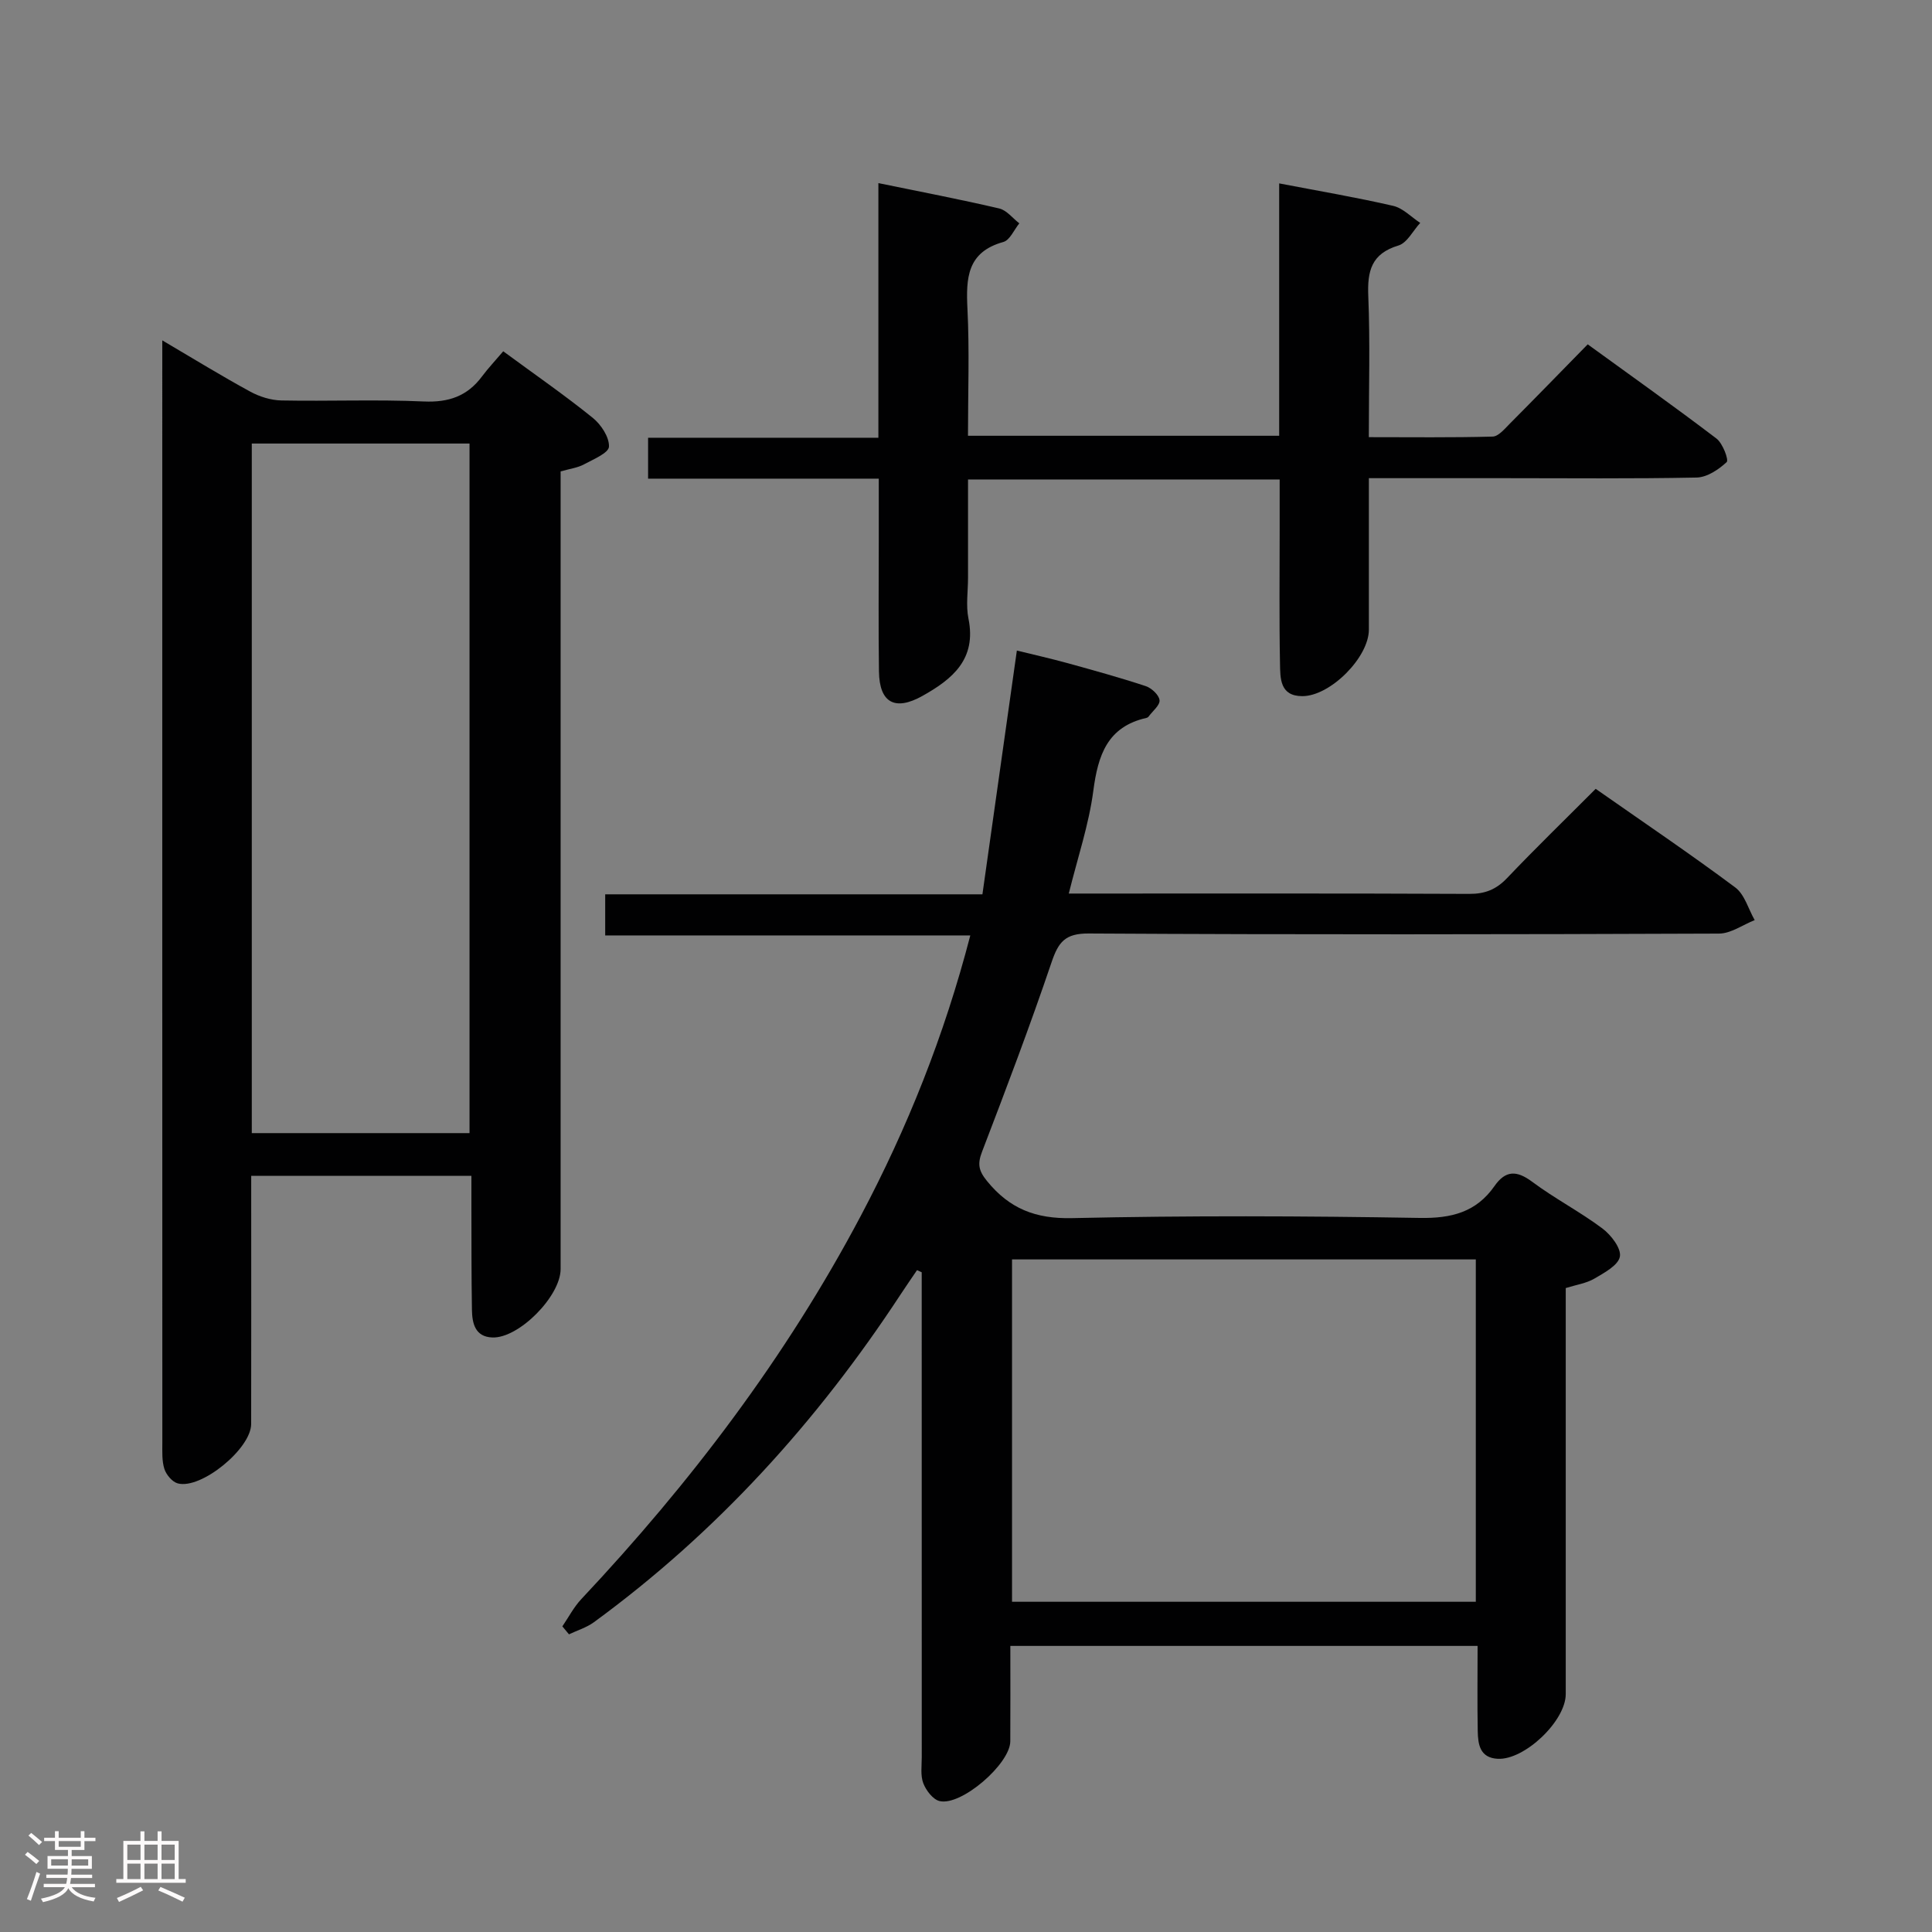 <svg enable-background="new 0 0 400 400" viewBox="0 0 400 400" xmlns="http://www.w3.org/2000/svg"><rect x="0" y="0" width="400" height="400" fill="#808080" stroke="none"/><path d="m5.17 384 .55-.58c.85.61 1.65 1.24 2.4 1.87l-.59.64c-.83-.73-1.62-1.38-2.36-1.93m1.22 9.53-.82-.34c.71-1.76 1.37-3.64 1.98-5.63.24.13.5.25.76.36-.6 1.67-1.24 3.54-1.92 5.61m-.5-13.5.57-.54c.56.44 1.31 1.06 2.26 1.87l-.64.64c-.68-.66-1.41-1.32-2.19-1.97m3.25.46h2.24v-1.36h.77v1.36h4.57v-1.36h.76v1.36h2.28v.69h-2.28v1.84h-2.64v1.26h4.18v2.64h-4.21c0 .45-.02.86-.05 1.21h4.32v.69h-4.38c-.04.34-.1.75-.19 1.22h5.15v.69h-4.82c.87 1.19 2.51 1.92 4.93 2.19-.17.31-.3.57-.37.76-2.77-.49-4.52-1.41-5.26-2.76-.56 1.26-2.3 2.23-5.24 2.9-.12-.24-.26-.48-.43-.72 2.73-.55 4.38-1.34 4.96-2.38h-4.38v-.69h4.65c.1-.38.17-.79.21-1.22h-4.32v-.69h4.4c.03-.34.05-.75.05-1.21h-4.2v-2.64h4.23v-1.26h-2.69v-1.84h-2.24zm1.46 4.46v1.29h3.45c.01-.4.02-.57.01-.53v-.32-.45h-3.46zm1.55-2.59h4.57v-1.19h-4.57zm6.11 2.59h-3.42v.77c-.02.19-.01.37-.02.53h3.44z" fill="#fcfafa"/><path d="m32.63 379.16h.82v1.98h3.54v7.89h1.46v.78h-14.37v-.78h1.46v-7.89h3.54v-1.98h.82v1.98h2.73zm-3.49 11.48.5.73c-1.61.82-3.28 1.63-5 2.41-.13-.27-.28-.55-.44-.82 1.75-.72 3.4-1.49 4.94-2.32m-2.78-5.55h2.73v-3.18h-2.73zm0 3.95h2.73v-3.2h-2.73zm3.54-3.95h2.73v-3.18h-2.73zm0 3.95h2.73v-3.2h-2.73zm7.89 4.68c-1.84-.92-3.51-1.7-5.02-2.32l.45-.73c1.89.8 3.57 1.55 5.04 2.23zm-1.62-11.81h-2.73v3.18h2.73zm-2.73 7.13h2.73v-3.2h-2.73z" fill="#fcfafa"/><g fill="#010102"><path d="m324.17 266.68v6.07 78c0 5.57-8.55 13.7-14.1 13.39-3.66-.2-4.07-2.97-4.12-5.71-.11-5.79-.03-11.58-.03-17.66-32.51 0-64.4 0-96.74 0 0 6.82.03 13.28-.01 19.75-.03 4.68-10.16 13.46-14.65 12.37-1.37-.33-2.79-2.2-3.36-3.68-.62-1.62-.32-3.61-.32-5.44-.01-31.67-.01-63.33-.01-95 0-1.79 0-3.57 0-5.36-.32-.15-.65-.29-.97-.44-1.14 1.69-2.31 3.36-3.42 5.06-17.24 26.28-38.04 49.24-63.49 67.84-1.52 1.11-3.43 1.68-5.15 2.5-.46-.55-.91-1.1-1.37-1.65 1.3-1.9 2.38-4.01 3.95-5.67 22.57-24.02 42.35-50.06 57.8-79.25 9.67-18.26 17.31-37.33 22.71-58.13-25.29 0-50.31 0-75.59 0 0-3.16 0-5.59 0-8.51h78.1c2.37-16.81 4.71-33.33 7.13-50.47 3.22.79 6.85 1.61 10.43 2.59 5.44 1.5 10.88 3 16.24 4.77 1.21.4 2.76 1.83 2.87 2.92.11 1.04-1.44 2.26-2.27 3.39-.09.13-.26.23-.42.27-8.11 1.82-10.05 7.71-11.02 15.09-.92 7.01-3.24 13.83-5.08 21.28h4.9c26 0 52-.05 78 .07 3.27.02 5.59-.91 7.84-3.27 5.95-6.25 12.15-12.26 18.35-18.48 9.94 6.96 19.58 13.47 28.9 20.42 1.94 1.45 2.71 4.47 4.02 6.76-2.46.97-4.92 2.78-7.39 2.79-43.5.17-87 .23-130.5-.02-4.89-.03-6.27 1.78-7.68 5.94-4.47 13.2-9.41 26.24-14.4 39.25-.97 2.53-.72 3.91 1.03 6.06 4.65 5.72 10.03 7.85 17.61 7.68 23.99-.54 48-.45 71.99-.04 6.56.11 11.68-1.18 15.47-6.6 2.29-3.28 4.59-3.28 7.81-.88 4.65 3.47 9.88 6.18 14.53 9.66 1.79 1.34 3.94 4.13 3.62 5.83-.34 1.81-3.25 3.36-5.31 4.57-1.65.96-3.7 1.25-5.9 1.94zm-18.62-5.93c-32.14 0-64 0-96.02 0v70.88h96.02c0-23.78 0-47.18 0-70.88z"/><path d="m116.07 97.6v6.25 158.9c0 5.6-8.65 14.38-14.15 14.16-3.56-.14-4.16-2.93-4.21-5.71-.12-7.16-.09-14.32-.11-21.48-.01-1.97 0-3.95 0-6.28-15.31 0-30.17 0-45.59 0v5.42c0 15.32.02 30.65-.01 45.97-.01 5.1-10.37 13.59-15.2 12.29-1.14-.31-2.37-1.78-2.76-2.97-.54-1.69-.43-3.61-.43-5.44-.02-74.12-.01-148.24-.01-222.36 0-1.64 0-3.27 0-5.88 6.54 3.85 12.28 7.38 18.19 10.6 1.93 1.06 4.3 1.8 6.48 1.84 9.82.19 19.67-.23 29.47.21 5.16.23 9.01-1.1 12.05-5.18 1.29-1.73 2.79-3.31 4.4-5.21 6.57 4.83 12.71 9.08 18.51 13.76 1.73 1.39 3.46 4 3.38 5.98-.05 1.31-3.25 2.64-5.19 3.68-1.29.7-2.85.89-4.82 1.45zm-63.94 137h45.08c0-47.71 0-95.2 0-142.77-15.24 0-30.1 0-45.08 0z"/><path d="m264.84 37.97c8.34 1.6 16.02 2.9 23.6 4.65 2.03.47 3.75 2.32 5.6 3.53-1.49 1.61-2.7 4.13-4.51 4.68-5.63 1.69-6.46 5.31-6.24 10.51.39 9.46.11 18.94.11 29.17 8.8 0 17.22.11 25.63-.12 1.19-.03 2.46-1.56 3.48-2.59 5.28-5.31 10.5-10.68 16.21-16.51 9.08 6.59 17.98 12.91 26.66 19.51 1.3.99 2.58 4.44 2.11 4.87-1.66 1.55-4.06 3.15-6.22 3.2-13.3.27-26.63.13-39.95.13-9.12 0-18.24 0-27.91 0 0 10.78.01 21.07 0 31.36 0 5.74-7.98 13.77-13.77 13.77-4.7 0-4.57-3.74-4.63-6.78-.18-9.16-.07-18.32-.07-27.48 0-3.45 0-6.91 0-10.6-21.6 0-42.7 0-64.52 0v20.33c0 2.83-.46 5.76.09 8.48 1.7 8.4-3.29 12.52-9.56 16.02-5.65 3.15-8.87 1.42-8.97-5.05-.13-9.16-.04-18.32-.04-27.48 0-3.97 0-7.93 0-12.47-16.09 0-31.8 0-47.76 0 0-2.98 0-5.39 0-8.47h47.68c0-17.77 0-34.88 0-52.72 8.67 1.78 16.88 3.35 25.01 5.25 1.55.36 2.79 2.02 4.17 3.08-1.09 1.33-1.95 3.48-3.31 3.86-7.52 2.09-7.74 7.47-7.43 13.84.43 8.61.11 17.26.11 26.28h64.43c0-17.37 0-34.48 0-52.25z"/></g></svg>